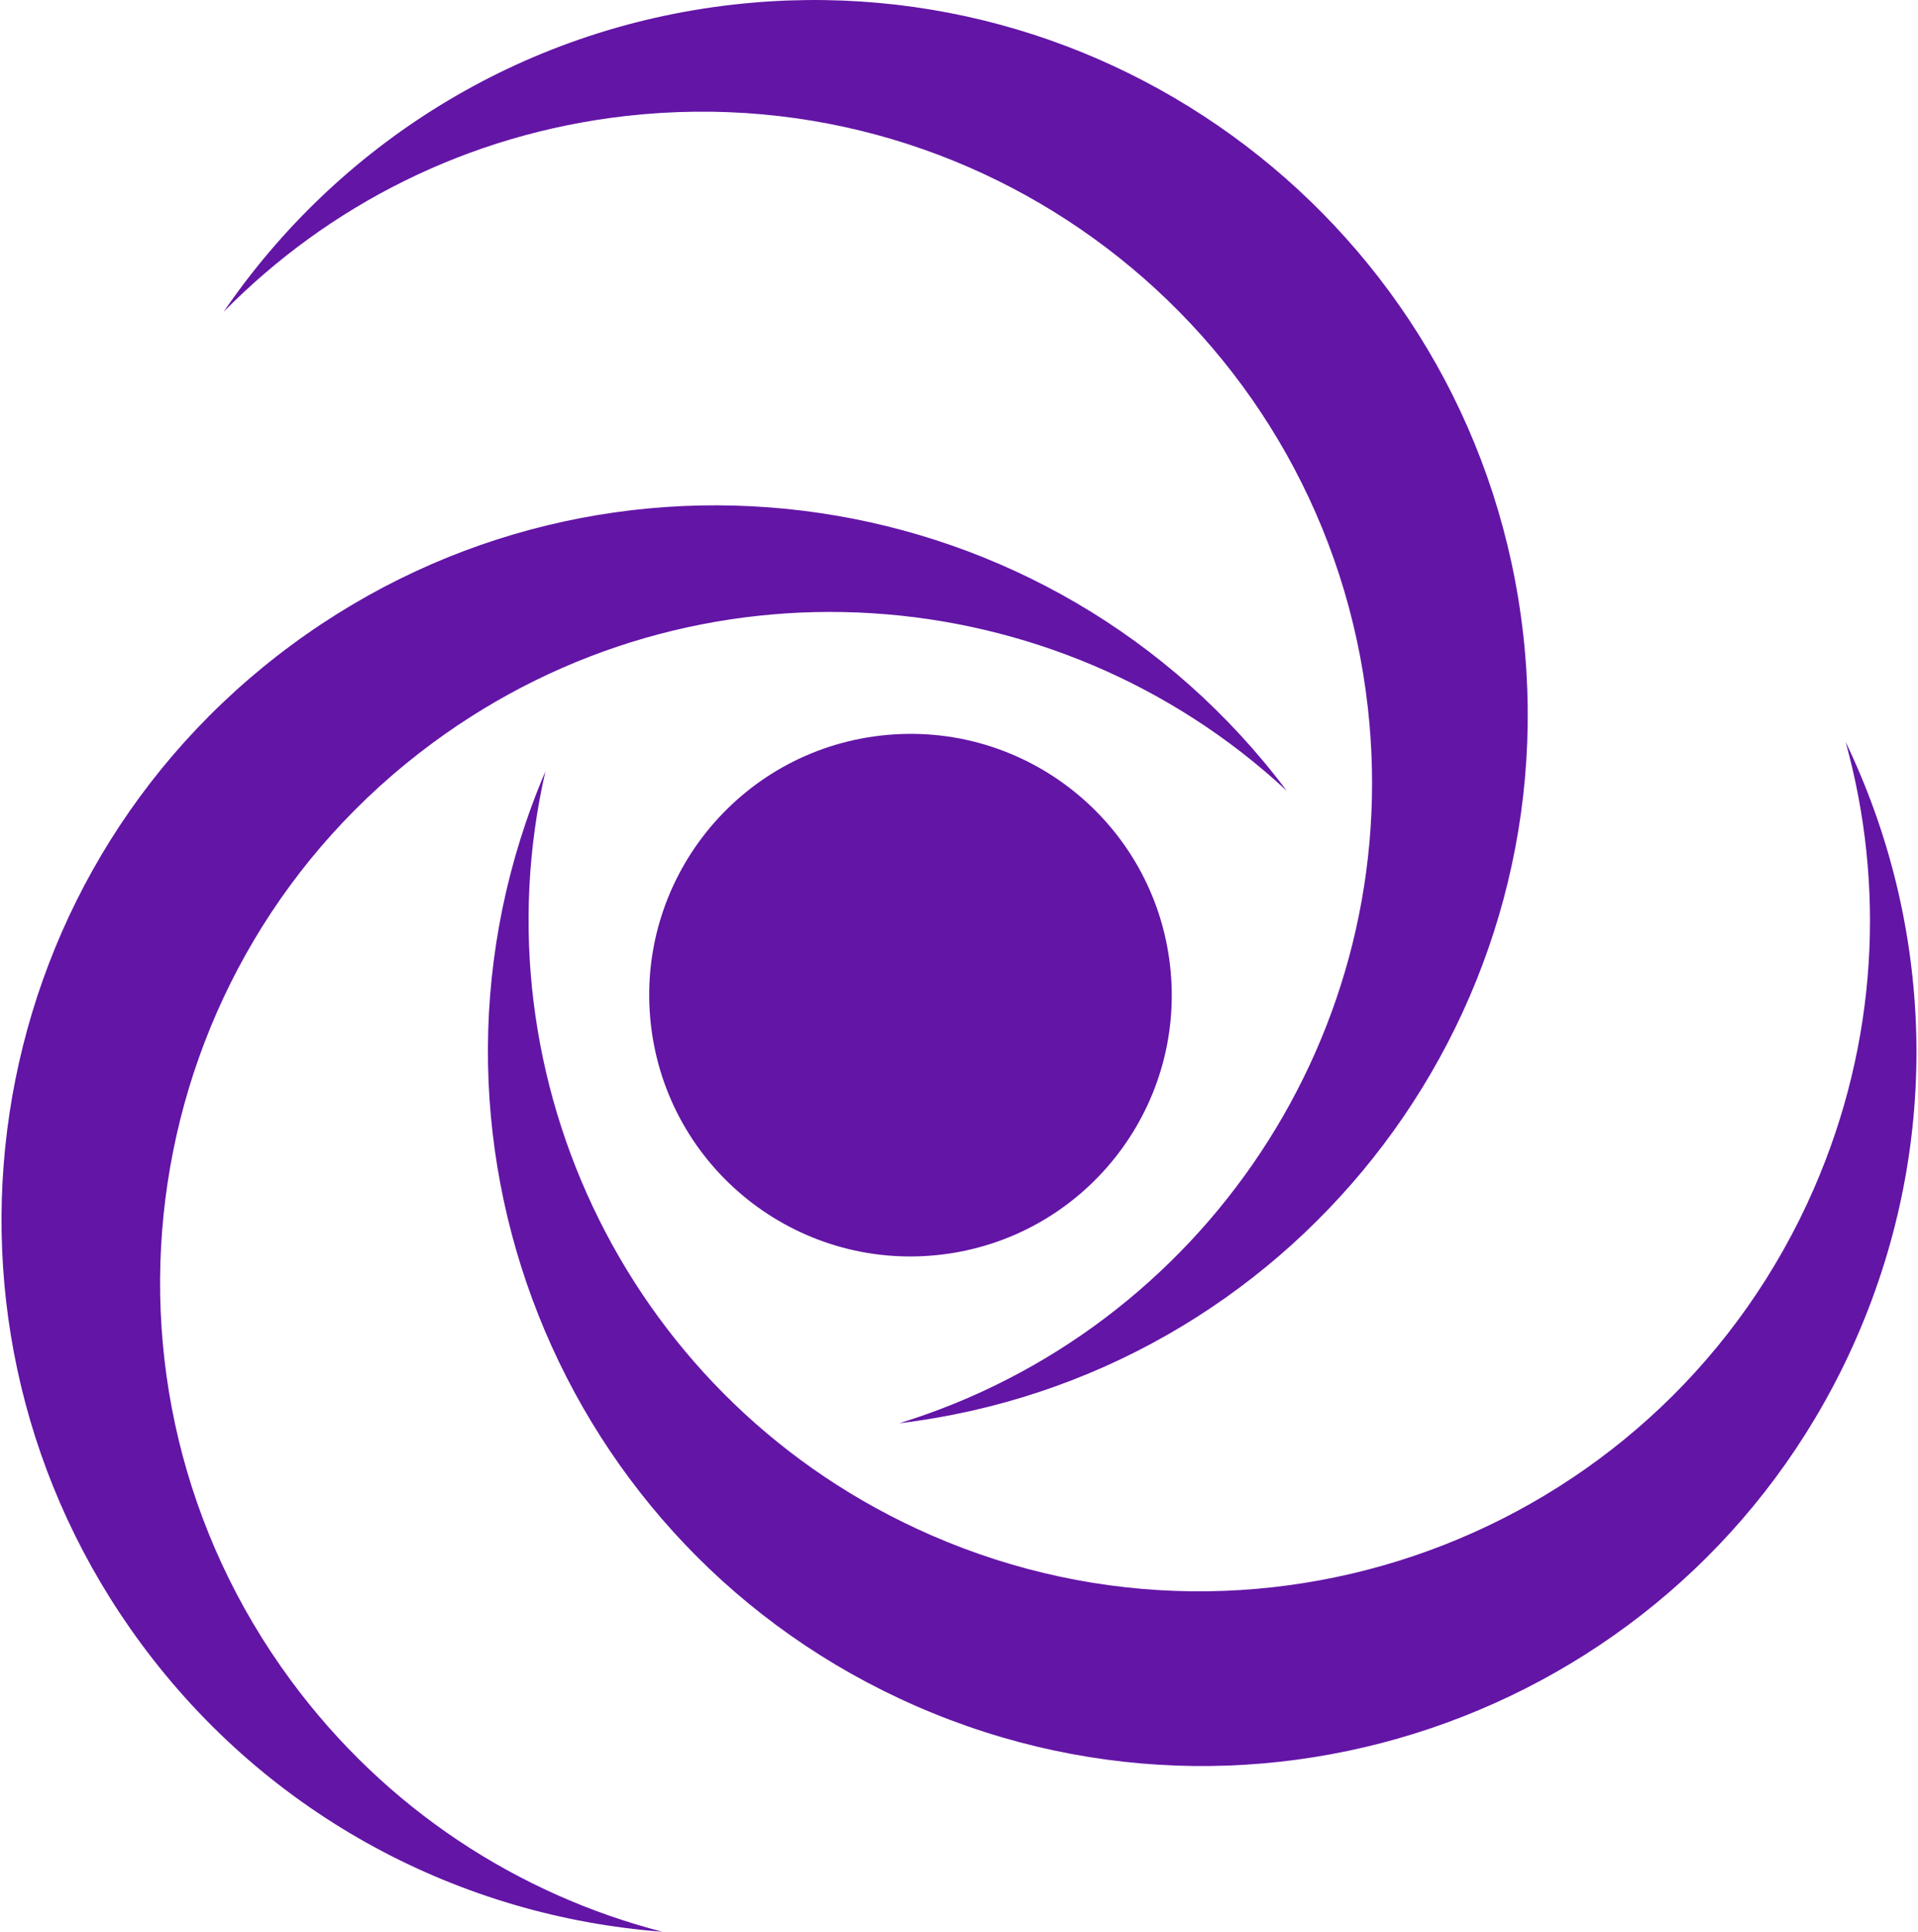 <?xml version="1.0" encoding="UTF-8"?>
<!DOCTYPE svg PUBLIC "-//W3C//DTD SVG 1.1//EN" "http://www.w3.org/Graphics/SVG/1.1/DTD/svg11.dtd">
<!-- Creator: CorelDRAW X8 -->
<svg xmlns="http://www.w3.org/2000/svg" xml:space="preserve" width="993px" height="1000px" version="1.1" shape-rendering="geometricPrecision" text-rendering="geometricPrecision" image-rendering="optimizeQuality" fill-rule="evenodd" clip-rule="evenodd"
viewBox="0 0 104257 105158"
 xmlns:xlink="http://www.w3.org/1999/xlink">
 <g id="interface-icon-dm">
  <path id="interface-icon-dm-body" fill="#6315A6" d="M47899 40040c7806,-877 14846,4740 15723,12547 877,7806 -4741,14845 -12547,15722 -7807,877 -14846,-4740 -15723,-12547 -876,-7806 4741,-14845 12547,-15722zm50767 24683c-8069,18477 -29589,26915 -48066,18845 -16346,-7138 -24835,-24802 -20989,-41575 -8372,19610 622,42339 20199,50888 19677,8593 42594,-393 51187,-20070 4716,-10799 4138,-22574 -597,-32421 2158,7791 1753,16346 -1734,24333zm-82904 26768c-11967,-16227 -8514,-39082 7713,-51049 14354,-10588 33897,-9107 46500,2610 -12797,-17056 -36978,-20631 -54171,-7951 -17280,12744 -20957,37084 -8212,54364 6994,9484 17481,14871 28377,15693 -7827,-2026 -15034,-6654 -20207,-13667zm18270 -85181c20037,-2251 38104,12167 40354,32204 1991,17725 -9062,33908 -25510,38965 21168,-2555 36355,-21708 33970,-42937 -2397,-21338 -21637,-36692 -42974,-34295 -11711,1315 -21619,7704 -27780,16729 5669,-5765 13280,-9693 21940,-10666z"/>
 </g>
</svg>
